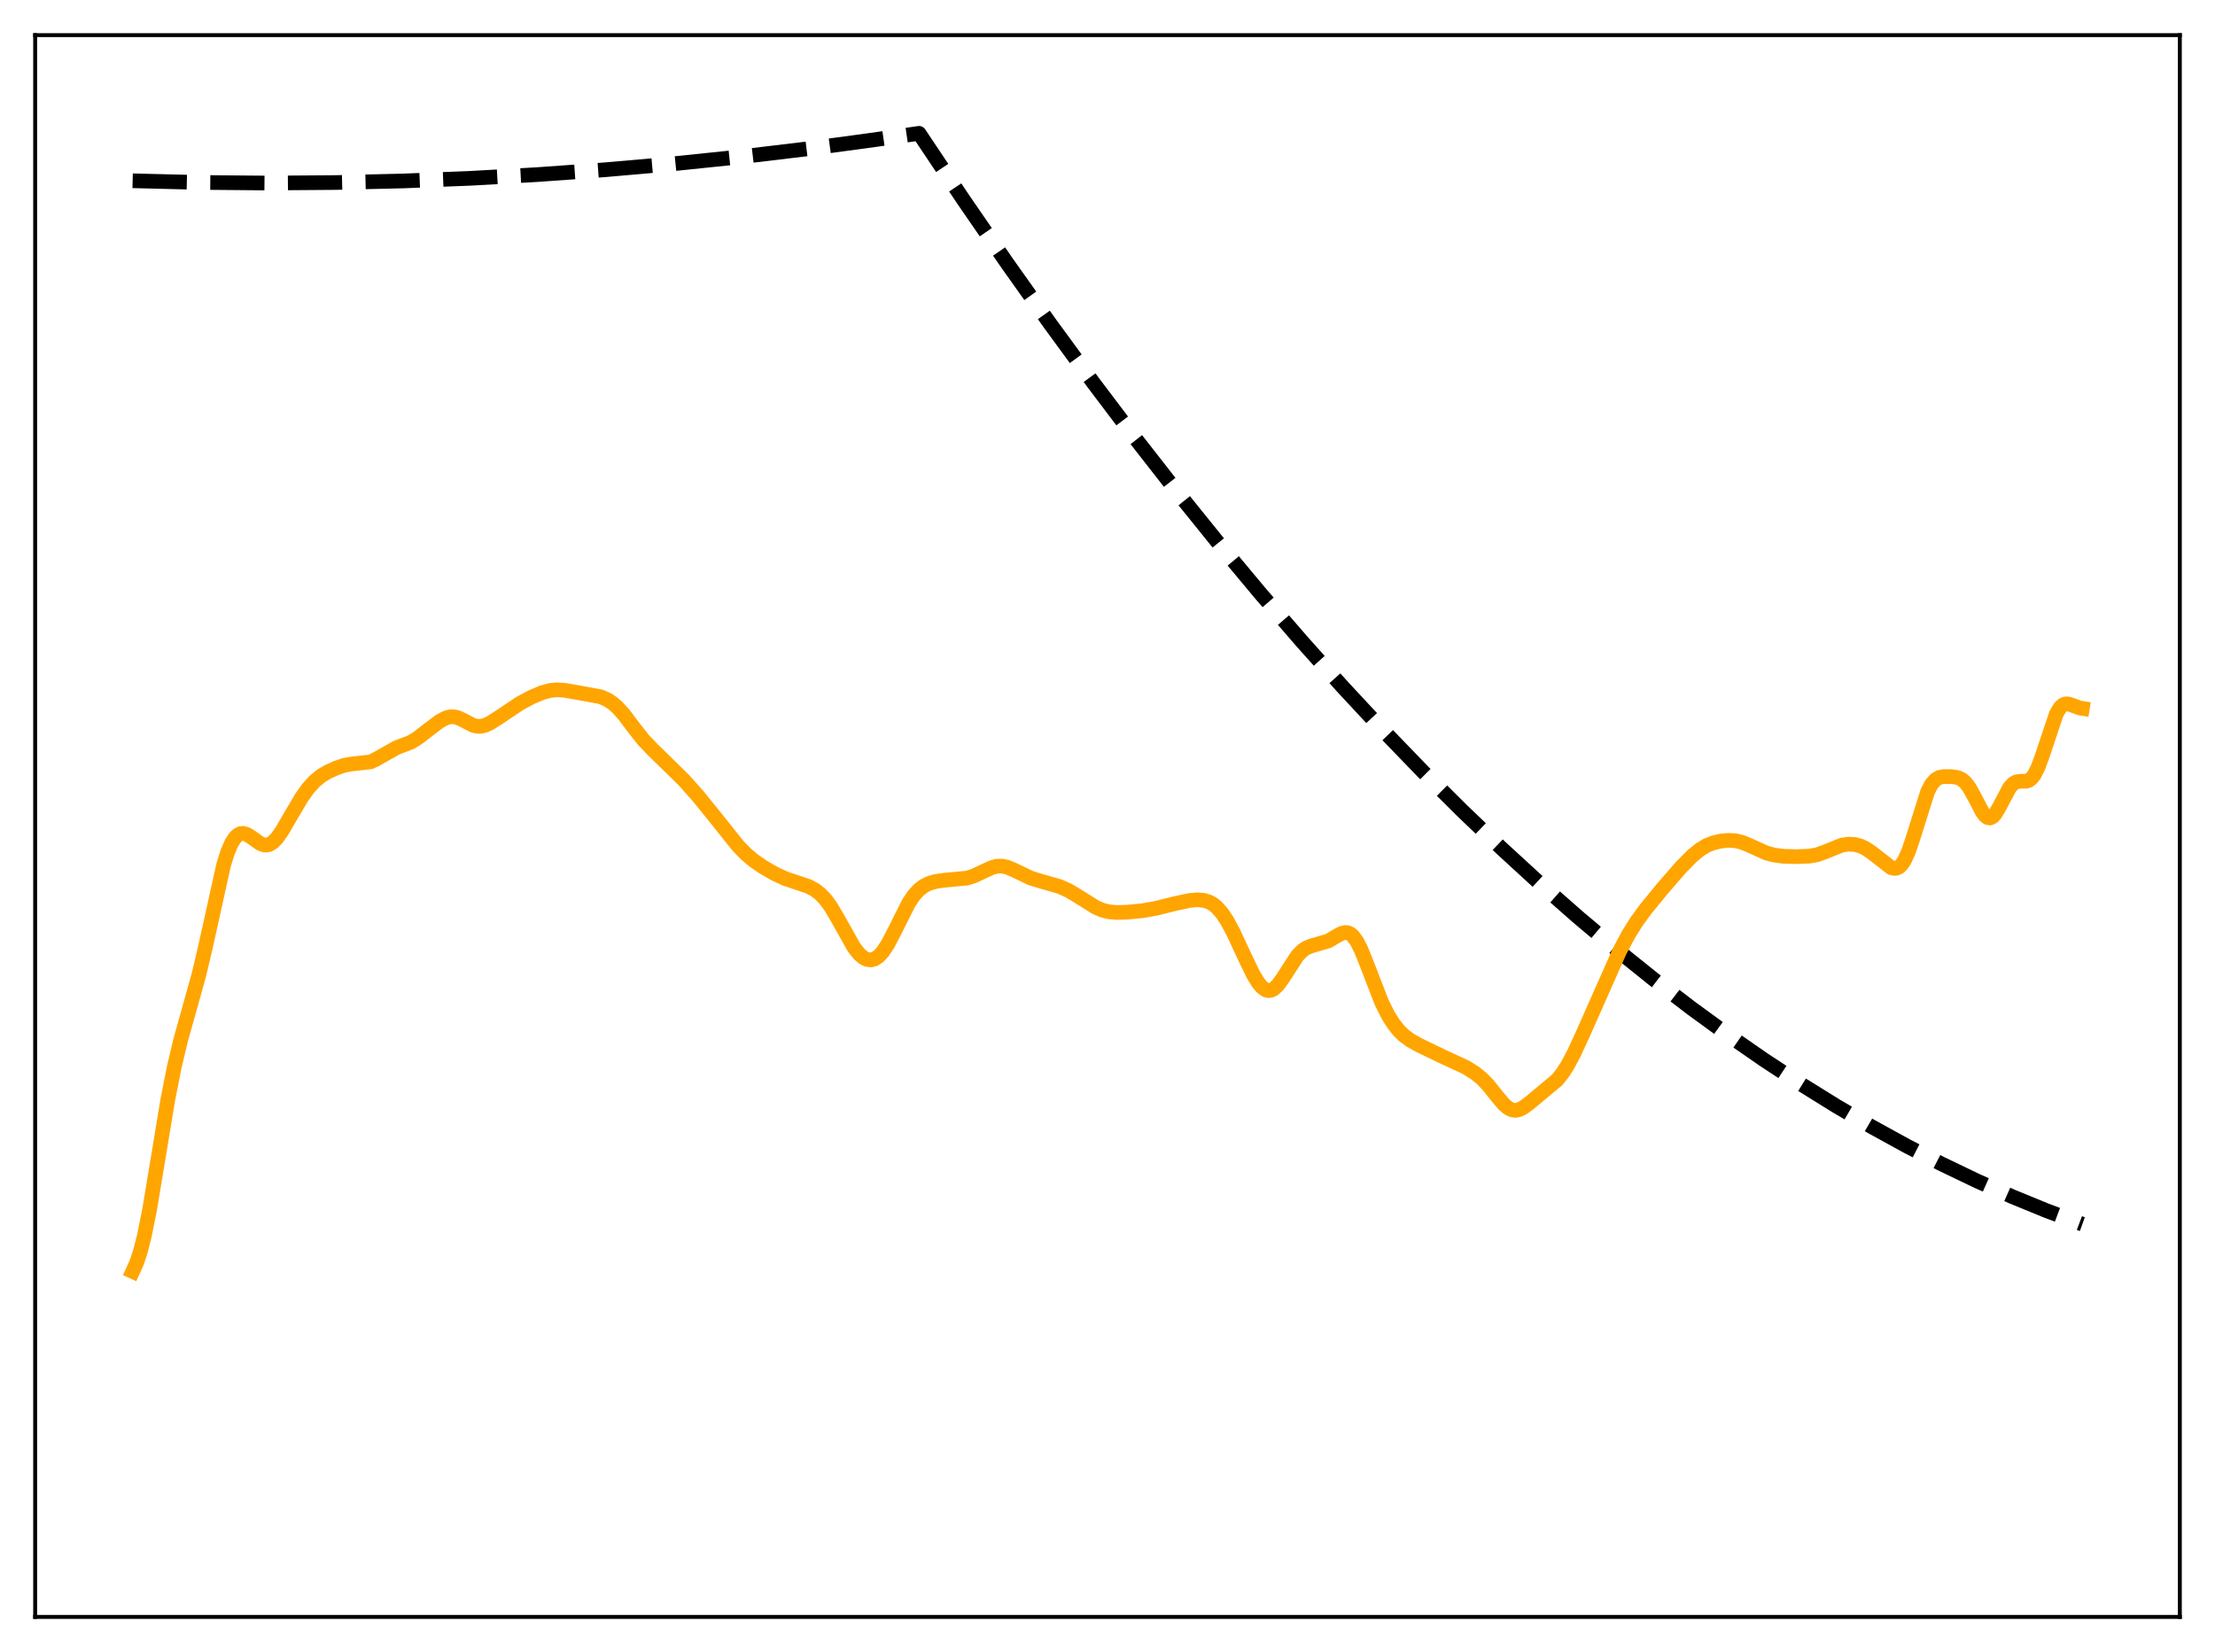 <?xml version="1.0" encoding="utf-8" standalone="no"?>
<!DOCTYPE svg PUBLIC "-//W3C//DTD SVG 1.1//EN"
  "http://www.w3.org/Graphics/SVG/1.1/DTD/svg11.dtd">
<svg xmlns:xlink="http://www.w3.org/1999/xlink" width="453.6pt" height="338.4pt" viewBox="0 0 453.6 338.4" xmlns="http://www.w3.org/2000/svg" version="1.1">
 <defs>
  <style type="text/css">*{stroke-linejoin: round; stroke-linecap: butt}</style>
 </defs>
 <g id="figure_1">
  <g id="patch_1">
   <path d="M 0 338.4 
L 453.6 338.4 
L 453.6 0 
L 0 0 
z
" style="fill: #ffffff"/>
  </g>
  <g id="axes_1">
   <g id="patch_2">
    <path d="M 7.2 331.2 
L 446.4 331.2 
L 446.4 7.2 
L 7.2 7.2 
z
" style="fill: #ffffff"/>
   </g>
   <g id="matplotlib.axis_1"/>
   <g id="matplotlib.axis_2"/>
   <g id="line2d_1">
    <path d="M 27.164 37.029 
L 41.005 37.372 
L 54.847 37.493 
L 68.688 37.391 
L 82.529 37.068 
L 96.371 36.521 
L 109.946 35.77 
L 123.788 34.783 
L 137.629 33.574 
L 151.471 32.143 
L 165.312 30.489 
L 179.153 28.613 
L 188.204 27.307 
L 197.254 40.85 
L 206.304 53.995 
L 215.088 66.37 
L 223.872 78.37 
L 232.656 89.994 
L 241.174 100.906 
L 249.692 111.464 
L 258.209 121.669 
L 266.727 131.52 
L 274.979 140.726 
L 283.231 149.6 
L 291.482 158.143 
L 299.468 166.093 
L 307.453 173.733 
L 315.439 181.062 
L 323.158 187.851 
L 330.877 194.35 
L 338.596 200.558 
L 346.316 206.475 
L 353.769 211.913 
L 361.222 217.081 
L 368.675 221.977 
L 376.128 226.603 
L 383.315 230.807 
L 390.502 234.759 
L 397.689 238.459 
L 404.876 241.908 
L 412.063 245.105 
L 418.983 247.945 
L 425.904 250.552 
L 426.436 250.743 
L 426.436 250.743 
" clip-path="url(#p893dd86911)" style="fill: none; stroke-dasharray: 11.1,4.8; stroke-dashoffset: 0; stroke: #000000; stroke-width: 3"/>
   </g>
   <g id="line2d_2">
    <path d="M 27.164 260.446 
L 27.962 258.693 
L 28.761 256.283 
L 29.559 253.141 
L 30.624 247.84 
L 32.221 238.23 
L 34.351 225.323 
L 35.681 218.569 
L 37.012 212.965 
L 38.876 206.325 
L 40.739 199.634 
L 42.07 194.005 
L 45.796 177.147 
L 46.595 174.614 
L 47.393 172.736 
L 48.192 171.503 
L 48.724 171.01 
L 49.257 170.751 
L 49.789 170.697 
L 50.588 170.926 
L 51.652 171.611 
L 53.249 172.754 
L 54.048 173.068 
L 54.58 173.106 
L 55.113 172.987 
L 55.911 172.502 
L 56.71 171.679 
L 57.775 170.166 
L 59.638 166.948 
L 61.767 163.356 
L 63.098 161.488 
L 64.429 160.014 
L 65.76 158.926 
L 67.091 158.129 
L 68.954 157.28 
L 70.551 156.745 
L 71.882 156.506 
L 75.875 156.06 
L 76.94 155.555 
L 81.199 153.154 
L 84.127 152.036 
L 85.457 151.226 
L 87.321 149.796 
L 89.983 147.767 
L 91.313 147.058 
L 92.112 146.835 
L 92.911 146.808 
L 93.709 146.983 
L 94.774 147.47 
L 96.903 148.577 
L 97.702 148.772 
L 98.5 148.772 
L 99.299 148.584 
L 100.364 148.101 
L 101.961 147.087 
L 106.486 144.06 
L 108.881 142.78 
L 111.011 141.879 
L 112.608 141.441 
L 113.939 141.297 
L 115.536 141.383 
L 118.464 141.888 
L 122.989 142.719 
L 124.32 143.292 
L 125.385 143.977 
L 126.449 144.897 
L 127.78 146.377 
L 129.91 149.211 
L 131.773 151.572 
L 133.636 153.525 
L 140.025 159.769 
L 142.953 163.065 
L 146.147 167.013 
L 151.204 173.341 
L 152.801 174.968 
L 154.399 176.306 
L 156.262 177.587 
L 158.657 178.975 
L 160.787 179.963 
L 162.916 180.681 
L 165.578 181.575 
L 166.909 182.29 
L 167.974 183.115 
L 169.039 184.237 
L 170.103 185.688 
L 171.434 187.921 
L 174.895 194.088 
L 175.959 195.431 
L 176.758 196.129 
L 177.556 196.534 
L 178.355 196.631 
L 179.153 196.407 
L 179.952 195.86 
L 180.751 194.995 
L 181.815 193.39 
L 183.146 190.835 
L 186.074 184.989 
L 187.139 183.403 
L 188.204 182.235 
L 189.268 181.438 
L 190.333 180.923 
L 191.664 180.542 
L 193.261 180.319 
L 198.052 179.863 
L 199.383 179.442 
L 201.247 178.57 
L 203.11 177.707 
L 204.175 177.431 
L 205.239 177.407 
L 206.304 177.642 
L 207.635 178.207 
L 211.095 179.866 
L 212.959 180.441 
L 216.951 181.578 
L 218.815 182.416 
L 220.678 183.519 
L 224.404 185.863 
L 225.735 186.427 
L 227.066 186.763 
L 228.663 186.911 
L 230.793 186.854 
L 233.987 186.542 
L 236.649 186.07 
L 240.641 185.084 
L 243.569 184.452 
L 245.167 184.307 
L 246.497 184.415 
L 247.562 184.74 
L 248.361 185.176 
L 249.159 185.813 
L 250.224 187.008 
L 251.289 188.603 
L 252.62 191.08 
L 254.749 195.683 
L 256.612 199.563 
L 257.677 201.317 
L 258.476 202.258 
L 259.274 202.799 
L 259.807 202.916 
L 260.339 202.832 
L 260.871 202.553 
L 261.67 201.802 
L 262.735 200.327 
L 265.663 195.788 
L 266.727 194.699 
L 267.526 194.161 
L 268.591 193.737 
L 272.051 192.73 
L 273.648 191.781 
L 274.713 191.2 
L 275.511 191.002 
L 276.044 191.062 
L 276.576 191.314 
L 277.108 191.783 
L 277.907 192.902 
L 278.705 194.481 
L 279.77 197.107 
L 282.964 205.369 
L 284.295 208.015 
L 285.36 209.707 
L 286.425 211.054 
L 287.489 212.101 
L 288.82 213.086 
L 290.684 214.128 
L 295.475 216.437 
L 300.266 218.66 
L 302.129 219.844 
L 303.46 220.931 
L 304.791 222.311 
L 306.655 224.652 
L 307.985 226.222 
L 308.784 226.915 
L 309.583 227.331 
L 310.381 227.44 
L 311.18 227.26 
L 311.978 226.847 
L 313.309 225.854 
L 318.899 221.189 
L 319.964 219.849 
L 321.028 218.188 
L 322.359 215.689 
L 324.223 211.633 
L 331.676 194.817 
L 333.539 191.337 
L 335.136 188.789 
L 336.999 186.237 
L 340.46 182.002 
L 344.186 177.706 
L 346.582 175.277 
L 348.179 173.978 
L 349.51 173.184 
L 350.841 172.65 
L 352.438 172.276 
L 354.035 172.129 
L 355.366 172.207 
L 356.697 172.518 
L 358.294 173.176 
L 361.754 174.734 
L 363.351 175.155 
L 365.215 175.398 
L 367.876 175.47 
L 370.538 175.366 
L 372.135 175.072 
L 373.732 174.501 
L 377.193 173.106 
L 378.524 172.909 
L 379.855 172.986 
L 380.919 173.259 
L 381.984 173.742 
L 383.315 174.644 
L 387.308 177.745 
L 387.84 177.878 
L 388.372 177.84 
L 388.905 177.588 
L 389.437 177.084 
L 389.969 176.298 
L 390.768 174.576 
L 391.567 172.27 
L 394.761 162.118 
L 395.559 160.615 
L 396.358 159.697 
L 397.156 159.24 
L 397.955 159.074 
L 399.552 159.068 
L 400.883 159.257 
L 401.681 159.608 
L 402.48 160.275 
L 403.279 161.324 
L 404.343 163.243 
L 405.94 166.302 
L 406.473 167.024 
L 407.005 167.458 
L 407.537 167.553 
L 408.07 167.295 
L 408.602 166.708 
L 409.401 165.355 
L 411.53 161.328 
L 412.329 160.468 
L 412.861 160.17 
L 413.66 160.036 
L 414.991 160.013 
L 415.523 159.818 
L 416.055 159.4 
L 416.588 158.71 
L 417.386 157.123 
L 418.185 154.942 
L 421.113 146.192 
L 421.911 144.885 
L 422.444 144.399 
L 422.976 144.185 
L 423.508 144.184 
L 424.307 144.43 
L 425.904 145.024 
L 426.436 145.107 
L 426.436 145.107 
" clip-path="url(#p893dd86911)" style="fill: none; stroke: #ffa500; stroke-width: 3; stroke-linecap: square"/>
   </g>
   <g id="patch_3">
    <path d="M 7.2 331.2 
L 7.2 7.2 
" style="fill: none; stroke: #000000; stroke-width: 0.8; stroke-linejoin: miter; stroke-linecap: square"/>
   </g>
   <g id="patch_4">
    <path d="M 446.4 331.2 
L 446.4 7.2 
" style="fill: none; stroke: #000000; stroke-width: 0.8; stroke-linejoin: miter; stroke-linecap: square"/>
   </g>
   <g id="patch_5">
    <path d="M 7.2 331.2 
L 446.4 331.2 
" style="fill: none; stroke: #000000; stroke-width: 0.8; stroke-linejoin: miter; stroke-linecap: square"/>
   </g>
   <g id="patch_6">
    <path d="M 7.2 7.2 
L 446.4 7.2 
" style="fill: none; stroke: #000000; stroke-width: 0.8; stroke-linejoin: miter; stroke-linecap: square"/>
   </g>
  </g>
 </g>
 <defs>
  <clipPath id="p893dd86911">
   <rect x="7.2" y="7.2" width="439.2" height="324"/>
  </clipPath>
 </defs>
</svg>
